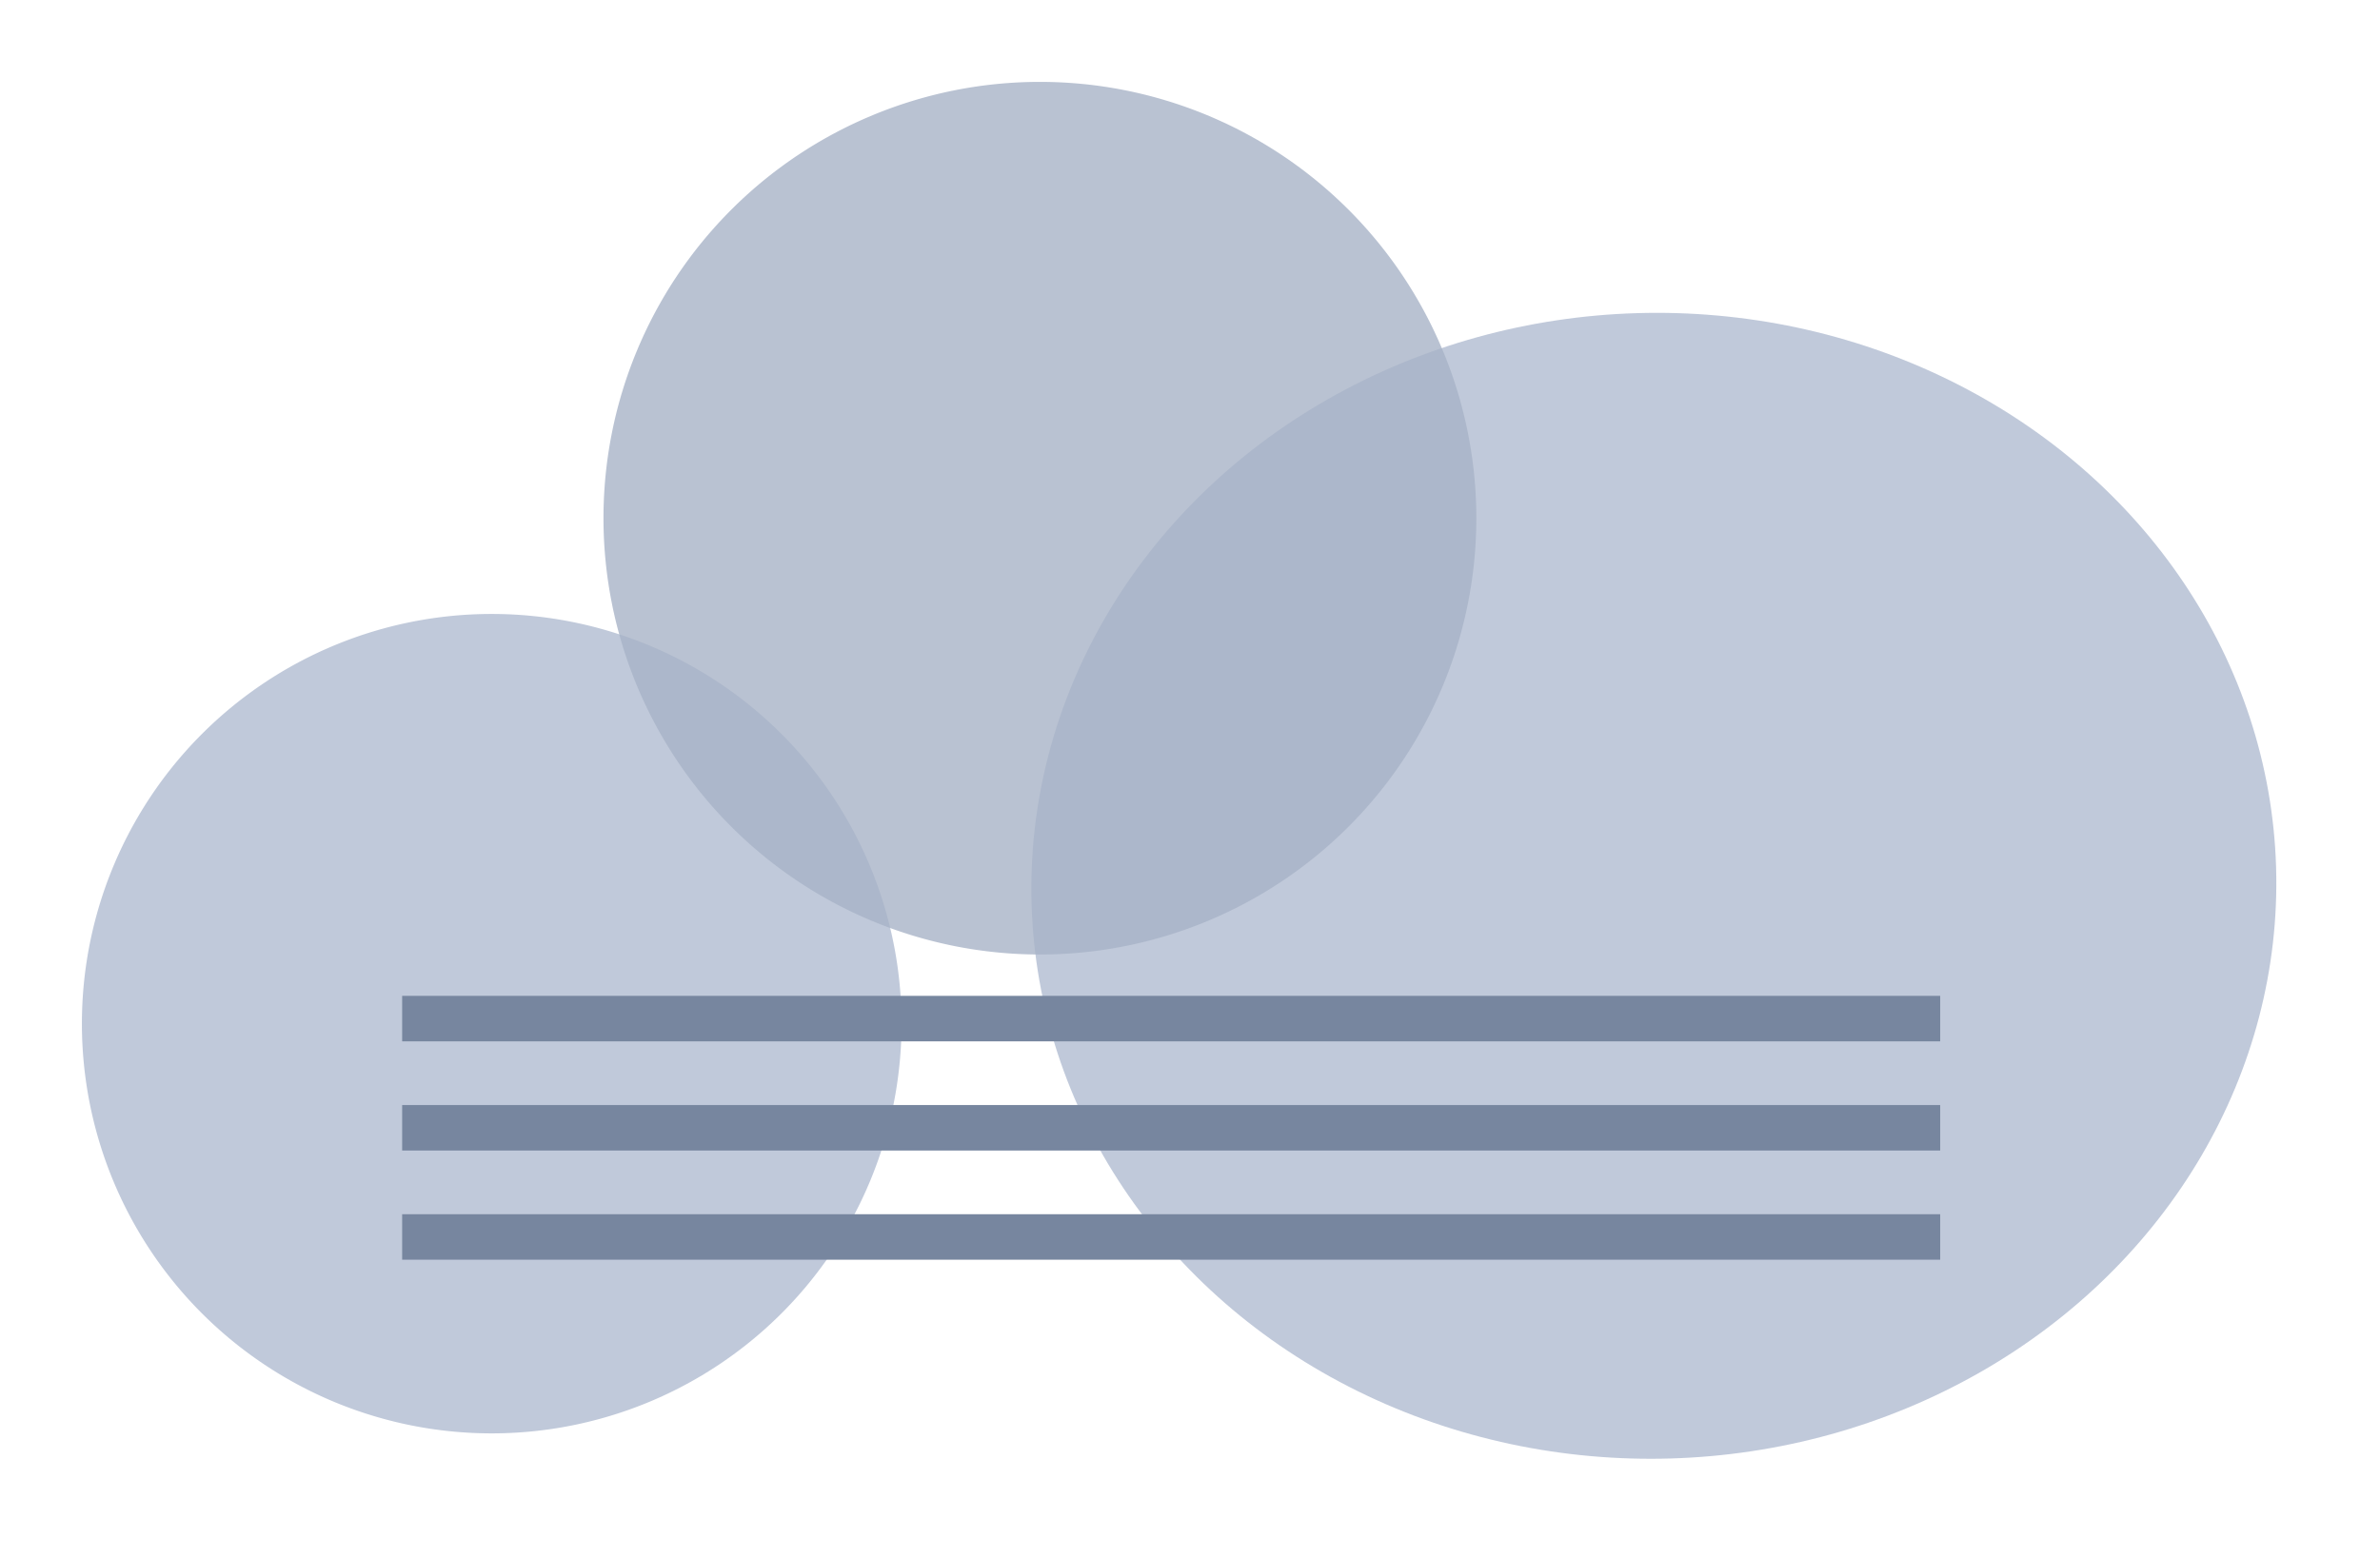 <svg id="Group_9" data-name="Group 9" xmlns="http://www.w3.org/2000/svg" xmlns:xlink="http://www.w3.org/1999/xlink" viewBox="31.312 732.547 261.512 171.272">
  <defs>
    <style>
      .cls-1 {
        fill: #b0bcd0;
      }

      .cls-1, .cls-2 {
        opacity: 0.8;
      }

      .cls-2 {
        fill: #a7b3c6;
      }

      .cls-3 {
        fill: none;
        stroke: #77869f;
        stroke-width: 5px;
      }

      .cls-4 {
        filter: url(#Line_8);
      }

      .cls-5 {
        filter: url(#Line_7);
      }

      .cls-6 {
        filter: url(#Line_6);
      }

      .cls-7 {
        filter: url(#Path_1);
      }

      .cls-8 {
        filter: url(#Ellipse_2);
      }

      .cls-9 {
        filter: url(#Path_2);
      }
    </style>
    <filter id="Path_2" x="31.312" y="791.027" width="108.06" height="108.06" filterUnits="userSpaceOnUse">
      <feOffset dy="3" input="SourceAlpha"/>
      <feGaussianBlur stdDeviation="3" result="blur"/>
      <feFlood flood-opacity="0.161"/>
      <feComposite operator="in" in2="blur"/>
      <feComposite in="SourceGraphic"/>
    </filter>
    <filter id="Ellipse_2" x="133.769" y="755.244" width="159.055" height="148.575" filterUnits="userSpaceOnUse">
      <feOffset dy="3" input="SourceAlpha"/>
      <feGaussianBlur stdDeviation="3" result="blur-2"/>
      <feFlood flood-opacity="0.161"/>
      <feComposite operator="in" in2="blur-2"/>
      <feComposite in="SourceGraphic"/>
    </filter>
    <filter id="Path_1" x="88.622" y="732.547" width="113.908" height="113.908" filterUnits="userSpaceOnUse">
      <feOffset dy="3" input="SourceAlpha"/>
      <feGaussianBlur stdDeviation="3" result="blur-3"/>
      <feFlood flood-opacity="0.161"/>
      <feComposite operator="in" in2="blur-3"/>
      <feComposite in="SourceGraphic"/>
    </filter>
    <filter id="Line_6" x="66.5" y="833" width="187" height="23" filterUnits="userSpaceOnUse">
      <feOffset dy="3" input="SourceAlpha"/>
      <feGaussianBlur stdDeviation="3" result="blur-4"/>
      <feFlood flood-opacity="0.161"/>
      <feComposite operator="in" in2="blur-4"/>
      <feComposite in="SourceGraphic"/>
    </filter>
    <filter id="Line_7" x="66.5" y="845" width="187" height="23" filterUnits="userSpaceOnUse">
      <feOffset dy="3" input="SourceAlpha"/>
      <feGaussianBlur stdDeviation="3" result="blur-5"/>
      <feFlood flood-opacity="0.161"/>
      <feComposite operator="in" in2="blur-5"/>
      <feComposite in="SourceGraphic"/>
    </filter>
    <filter id="Line_8" x="66.5" y="857" width="187" height="23" filterUnits="userSpaceOnUse">
      <feOffset dy="3" input="SourceAlpha"/>
      <feGaussianBlur stdDeviation="3" result="blur-6"/>
      <feFlood flood-opacity="0.161"/>
      <feComposite operator="in" in2="blur-6"/>
      <feComposite in="SourceGraphic"/>
    </filter>
  </defs>
  <g id="Group_4" data-name="Group 4" transform="translate(3)">
    <g id="cloudy" transform="translate(37.312 738.547)">
      <g class="cls-9" transform="matrix(1, 0, 0, 1, -40.31, -738.55)">
        <path id="Path_2-2" data-name="Path 2" class="cls-1" d="M45.03,0A45.03,45.03,0,1,1,0,45.03,45.03,45.03,0,0,1,45.03,0Z" transform="translate(40.31 797.03)"/>
      </g>
      <g class="cls-8" transform="matrix(1, 0, 0, 1, -40.31, -738.55)">
        <ellipse id="Ellipse_2-2" data-name="Ellipse 2" class="cls-1" cx="68.373" cy="62.94" rx="68.373" ry="62.94" transform="matrix(1, -0.03, 0.03, 1, 142.77, 766.02)"/>
      </g>
      <g class="cls-7" transform="matrix(1, 0, 0, 1, -40.31, -738.55)">
        <path id="Path_1-2" data-name="Path 1" class="cls-2" d="M47.954,0A47.954,47.954,0,1,1,0,47.954,47.954,47.954,0,0,1,47.954,0Z" transform="translate(97.62 738.55)"/>
      </g>
    </g>
    <g class="cls-6" transform="matrix(1, 0, 0, 1, -3, 0)">
      <line id="Line_6-2" data-name="Line 6" class="cls-3" x2="169" transform="translate(75.5 841.5)"/>
    </g>
    <g class="cls-5" transform="matrix(1, 0, 0, 1, -3, 0)">
      <line id="Line_7-2" data-name="Line 7" class="cls-3" x2="169" transform="translate(75.5 853.5)"/>
    </g>
    <g class="cls-4" transform="matrix(1, 0, 0, 1, -3, 0)">
      <line id="Line_8-2" data-name="Line 8" class="cls-3" x2="169" transform="translate(75.5 865.5)"/>
    </g>
  </g>
</svg>
